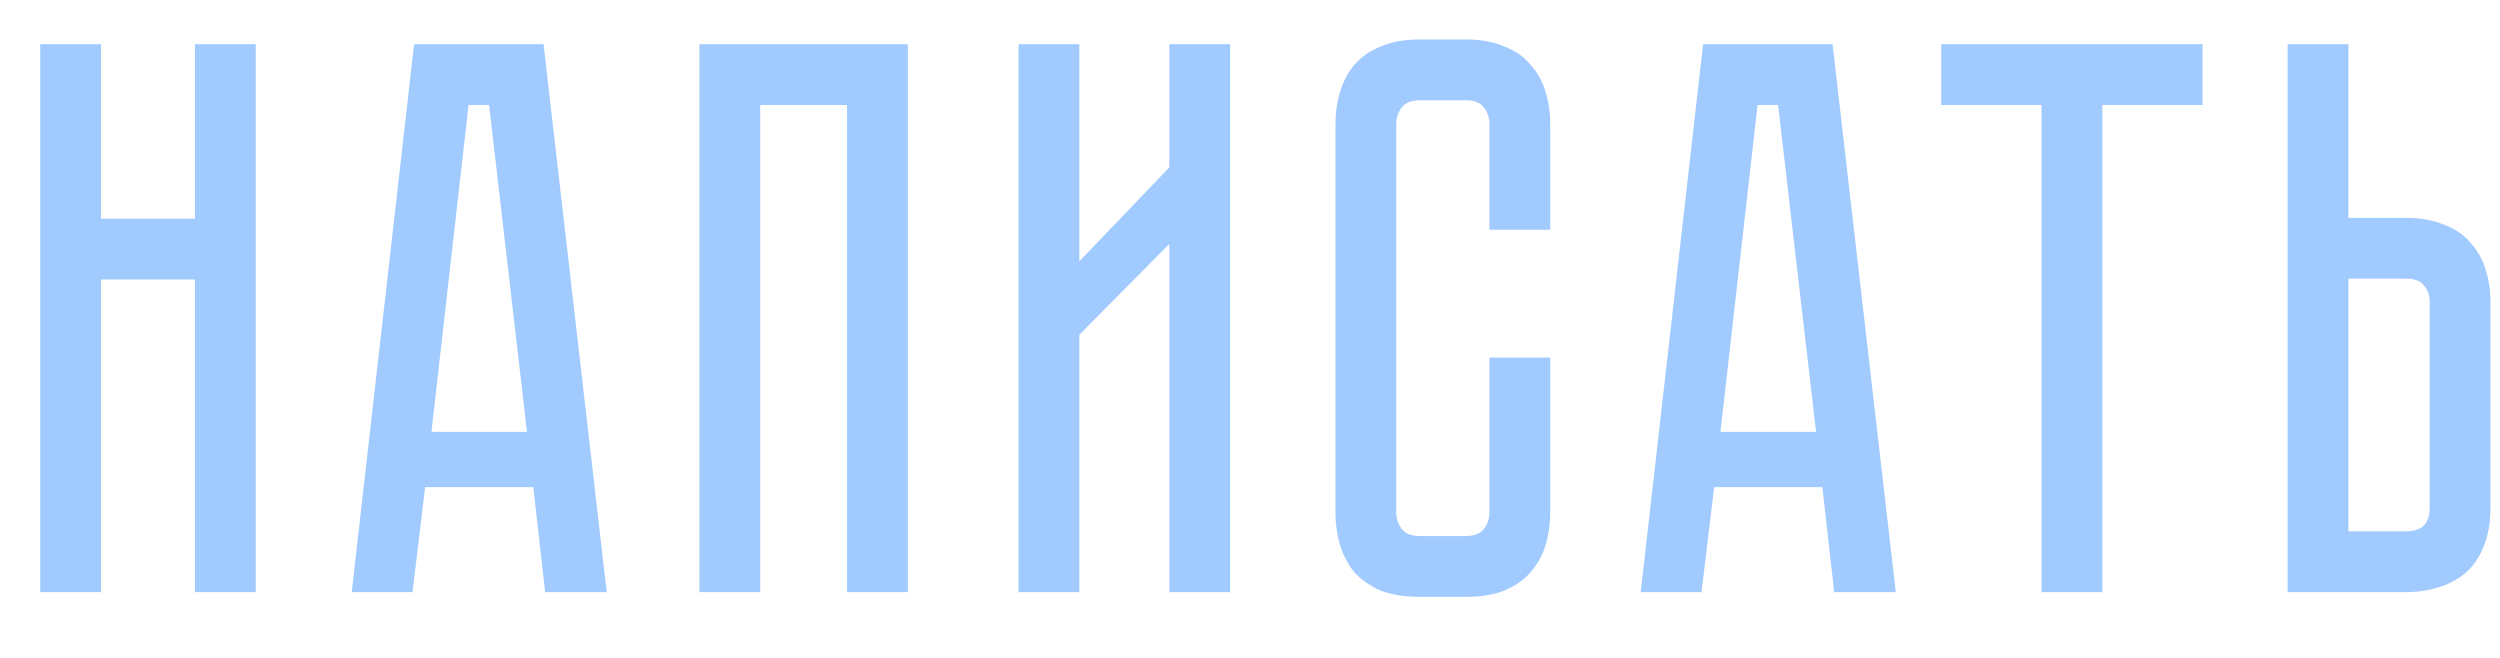 <svg width="38" height="10" viewBox="0 0 38 10" fill="none" xmlns="http://www.w3.org/2000/svg">
<path d="M2.963 0.672H3.887V9H2.963V4.248H1.535V9H0.611V0.672H1.535V3.324H2.963V0.672ZM8.106 7.404H6.462L6.27 9H5.346L6.294 0.672H8.262L9.222 9H8.286L8.106 7.404ZM8.01 6.564L7.434 1.596H7.122L6.558 6.564H8.01ZM13.799 0.672V9H12.875V1.596H11.555V9H10.631V0.672H13.799ZM17.774 9V3.708L16.406 5.088V9H15.482V0.672H16.406V3.972L17.774 2.544V0.672H18.698V9H17.774ZM22.639 5.436H23.563V7.788C23.563 7.964 23.539 8.132 23.491 8.292C23.443 8.444 23.367 8.58 23.263 8.7C23.167 8.812 23.035 8.904 22.867 8.976C22.707 9.04 22.511 9.072 22.279 9.072H21.583C21.351 9.072 21.151 9.04 20.983 8.976C20.823 8.904 20.691 8.812 20.587 8.7C20.491 8.58 20.419 8.444 20.371 8.292C20.323 8.132 20.299 7.964 20.299 7.788V1.884C20.299 1.708 20.323 1.544 20.371 1.392C20.419 1.232 20.491 1.096 20.587 0.984C20.691 0.864 20.823 0.772 20.983 0.708C21.151 0.636 21.351 0.6 21.583 0.6H22.279C22.511 0.6 22.707 0.636 22.867 0.708C23.035 0.772 23.167 0.864 23.263 0.984C23.367 1.096 23.443 1.232 23.491 1.392C23.539 1.544 23.563 1.708 23.563 1.884V3.492H22.639V1.884C22.639 1.788 22.611 1.704 22.555 1.632C22.499 1.56 22.407 1.524 22.279 1.524H21.583C21.455 1.524 21.363 1.56 21.307 1.632C21.251 1.704 21.223 1.788 21.223 1.884V7.788C21.223 7.884 21.251 7.968 21.307 8.04C21.363 8.112 21.455 8.148 21.583 8.148H22.279C22.407 8.148 22.499 8.112 22.555 8.04C22.611 7.968 22.639 7.884 22.639 7.788V5.436ZM27.7 7.404H26.055L25.863 9H24.939L25.887 0.672H27.855L28.816 9H27.88L27.7 7.404ZM27.604 6.564L27.027 1.596H26.715L26.151 6.564H27.604ZM33.479 0.672V1.596H31.955V9H31.031V1.596H29.507V0.672H33.479ZM37.855 7.716C37.855 7.948 37.819 8.148 37.748 8.316C37.684 8.476 37.592 8.608 37.471 8.712C37.359 8.808 37.224 8.88 37.063 8.928C36.911 8.976 36.748 9 36.572 9H34.772V0.672H35.696V3.312H36.572C36.803 3.312 36.999 3.348 37.16 3.42C37.328 3.484 37.459 3.576 37.556 3.696C37.66 3.808 37.736 3.944 37.783 4.104C37.831 4.256 37.855 4.42 37.855 4.596V7.716ZM36.931 4.596C36.931 4.492 36.904 4.408 36.847 4.344C36.8 4.272 36.708 4.236 36.572 4.236H35.696V8.076H36.572C36.675 8.076 36.76 8.052 36.824 8.004C36.895 7.948 36.931 7.852 36.931 7.716V4.596Z" fill="#A1CAFE"/>
</svg>
